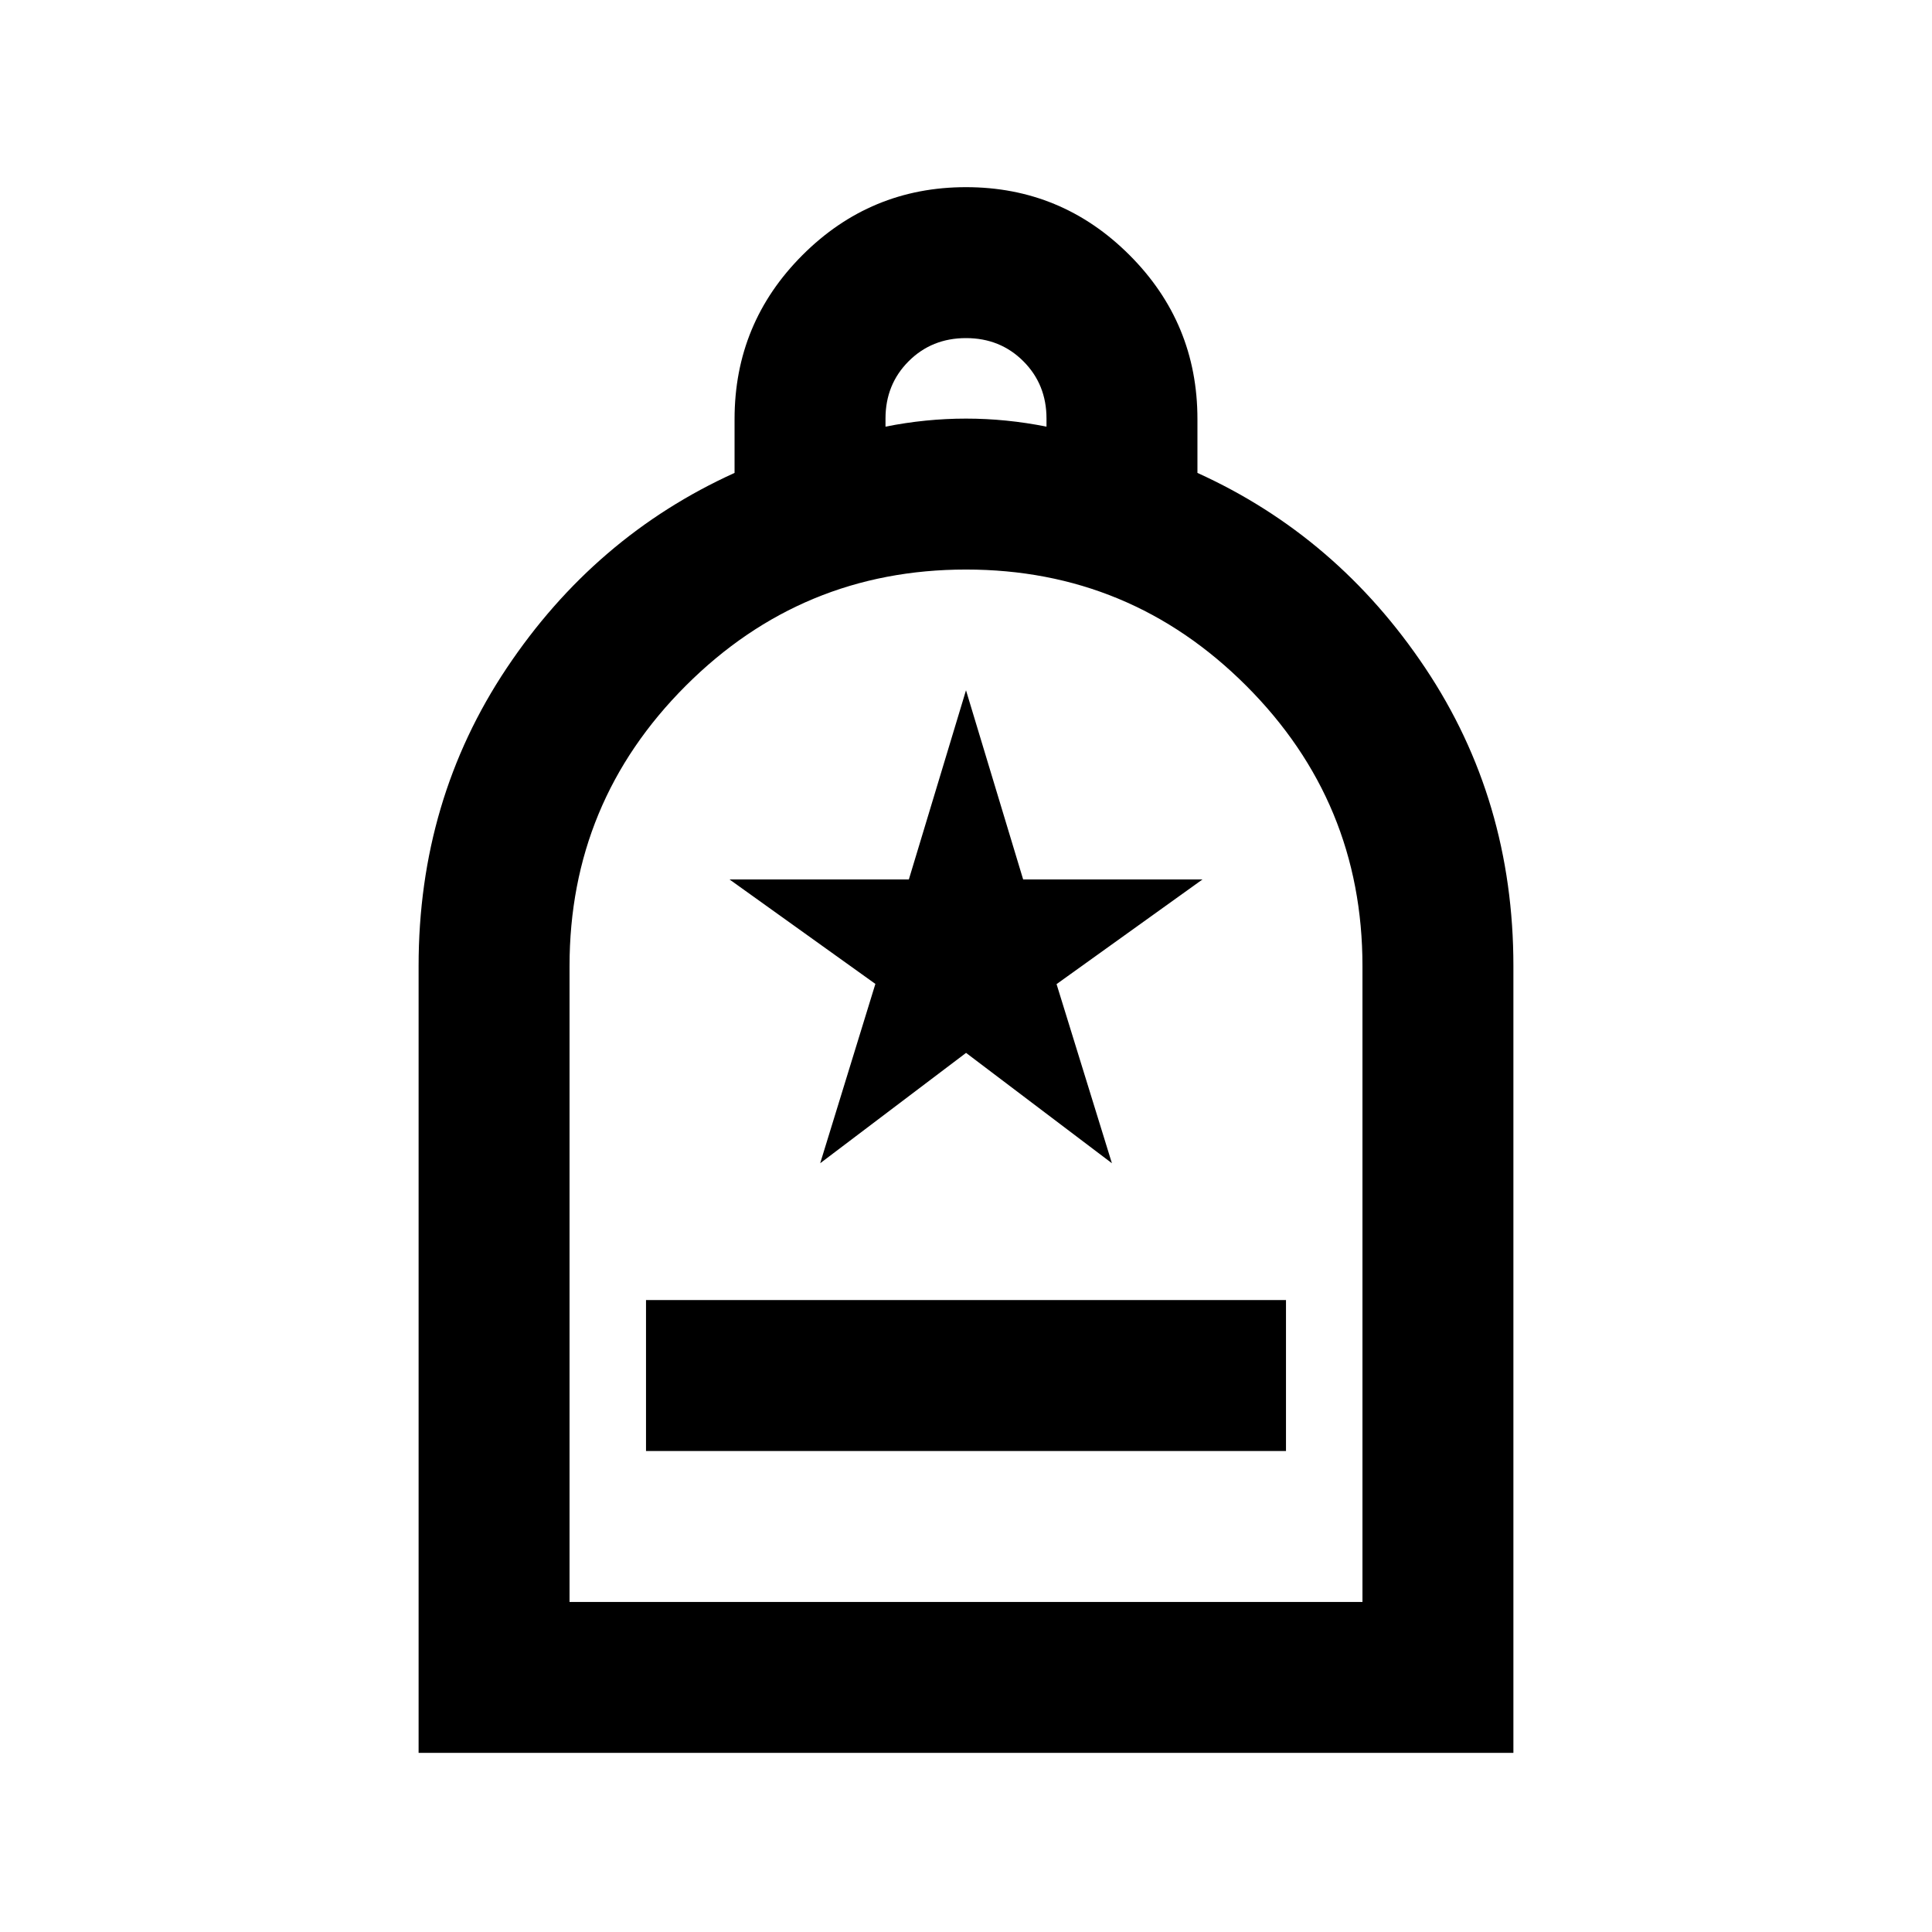 <svg xmlns="http://www.w3.org/2000/svg" height="24" viewBox="0 -960 960 960" width="24"><path d="M321-239h318v-75H321v75ZM208-89v-391q0-82.5 43.75-148T365-725.01v-26.74q0-47.75 33.75-81.5T480-867q47.5 0 81.25 33.75t33.75 81.5v26.74Q664.5-693.5 708.25-628T752-480v391H208Zm75-75h394v-316q0-81.5-57.75-139.25T480-677q-81.5 0-139.25 57.75T283-480v316Zm157-584q10-2 20-3t20-1q10 0 20 1t20 3v-4q0-17-11.5-28.5T480-792q-17 0-28.5 11.5T440-752v4ZM283-164h394-394Zm124.55-218 72.48-54.83L552.5-382 525-471l72.5-52h-89.1L480-617l-28.4 94h-89.1l72.47 51.9-27.42 89.1Z"/></svg>